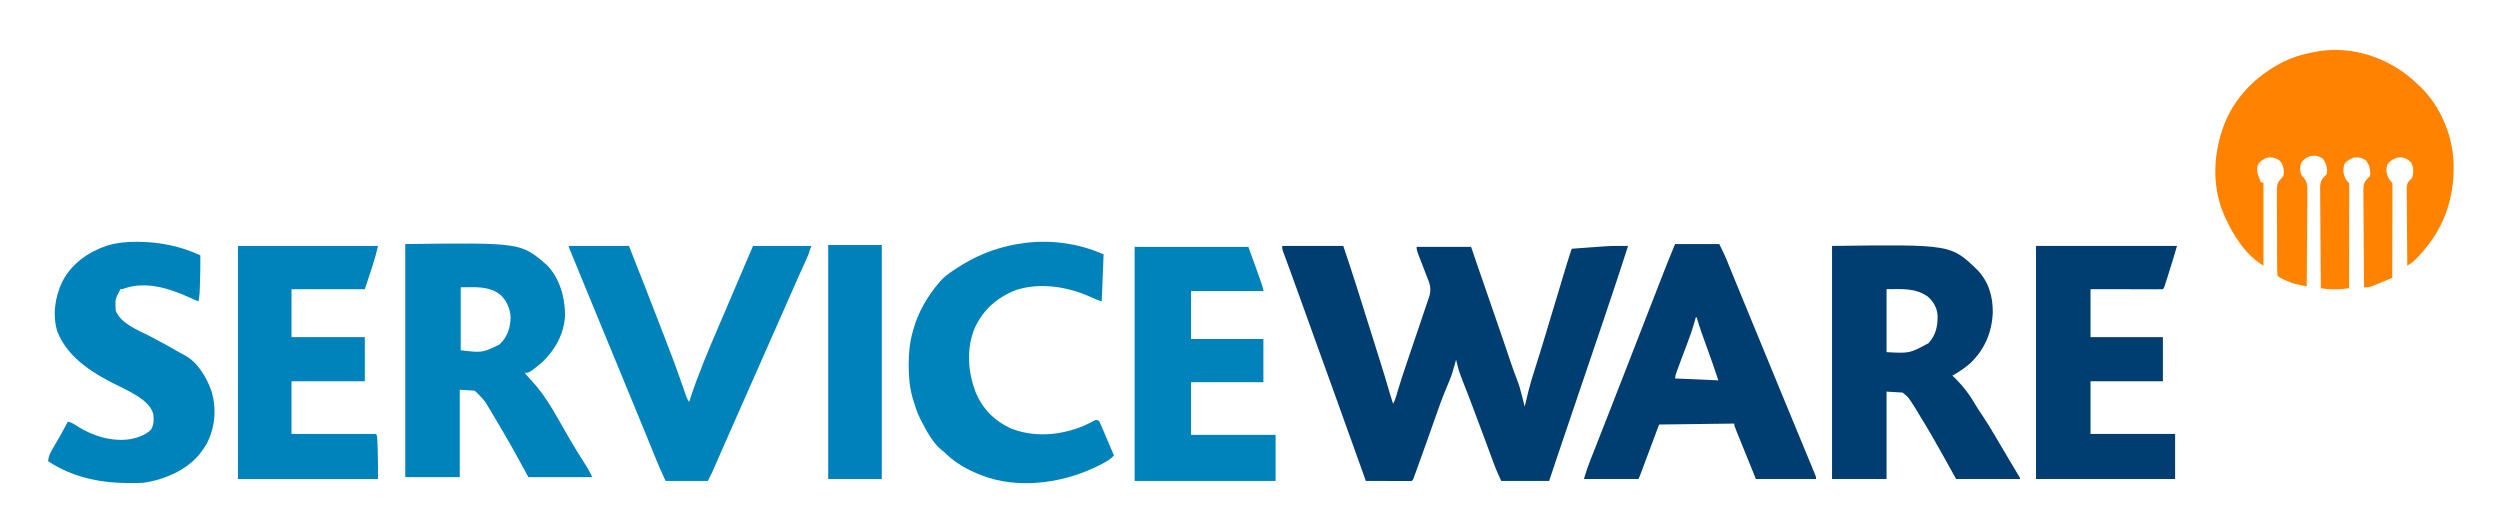 <svg xmlns="http://www.w3.org/2000/svg" role="img" viewBox="-51.15 -53.65 2659.80 564.80"><title>SERVICEWARE logo</title><path fill="#003E71" d="M0 0 C21.45 0 42.9 0 65 0 C74.749 28.734 83.828 57.656 92.834 86.628 C96.212 97.493 99.63 108.345 103.077 119.188 C107.122 131.91 111.034 144.66 114.695 157.5 C115.706 161.034 116.8 164.525 118 168 C119.378 165.382 120.427 162.875 121.24 160.033 C121.465 159.261 121.689 158.489 121.921 157.694 C122.161 156.861 122.401 156.028 122.649 155.169 C125.703 144.794 129.105 134.557 132.591 124.321 C134.018 120.127 135.432 115.93 136.847 111.733 C139.466 103.967 142.09 96.203 144.733 88.445 C146.588 82.999 148.428 77.549 150.259 72.095 C150.955 70.031 151.656 67.968 152.363 65.908 C153.346 63.039 154.311 60.166 155.271 57.29 C155.565 56.449 155.858 55.608 156.16 54.741 C158.274 48.312 158.085 43.231 155.601 36.856 C155.321 36.126 155.041 35.395 154.752 34.643 C154.451 33.879 154.15 33.115 153.84 32.328 C153.531 31.524 153.221 30.72 152.902 29.891 C151.921 27.341 150.93 24.795 149.938 22.25 C148.942 19.69 147.949 17.129 146.962 14.566 C146.349 12.976 145.732 11.388 145.109 9.802 C143.925 6.733 143 4.32 143 1 C162.14 1 181.28 1 201 1 C203.166 7.373 205.331 13.746 207.562 20.312 C213.088 36.545 218.685 52.751 224.356 68.933 C228.059 79.503 231.723 90.086 235.324 100.691 C235.865 102.283 235.865 102.283 236.416 103.908 C238.16 109.048 239.9 114.19 241.635 119.333 C245.5 130.778 245.5 130.778 249.754 142.082 C252.101 148.051 253.775 154.092 255.312 160.312 C255.708 161.87 255.708 161.87 256.111 163.459 C256.748 165.971 257.377 168.484 258 171 C258.17 170.283 258.34 169.565 258.516 168.826 C259.334 165.403 260.167 161.983 261 158.562 C261.4 156.874 261.4 156.874 261.809 155.15 C263.768 147.161 266.123 139.367 268.665 131.547 C272.826 118.64 276.774 105.675 280.676 92.688 C281.374 90.368 282.073 88.049 282.772 85.73 C284.586 79.71 286.398 73.691 288.208 67.67 C291.122 57.983 294.039 48.297 296.957 38.612 C297.968 35.255 298.977 31.897 299.986 28.54 C300.607 26.478 301.228 24.417 301.849 22.355 C302.125 21.436 302.401 20.516 302.685 19.569 C304.361 14.012 306.132 8.495 308 3 C313.812 2.565 319.625 2.138 325.438 1.718 C327.407 1.575 329.377 1.43 331.346 1.282 C334.208 1.067 337.071 0.861 339.934 0.656 C340.786 0.591 341.639 0.525 342.518 0.457 C351.01 -0.136 359.493 -0.059 368 0 C360.271 24.024 352.362 47.981 344.261 71.883 C342.839 76.078 341.42 80.275 340.001 84.472 C336.671 94.316 333.336 104.158 330 114 C329.537 115.366 329.074 116.732 328.611 118.098 C324.707 129.616 320.799 141.133 316.889 152.65 C311.203 169.396 305.529 186.146 299.858 202.897 C299.136 205.031 298.413 207.166 297.69 209.3 C296.551 212.665 295.412 216.03 294.273 219.395 C293.661 221.203 293.048 223.011 292.436 224.82 C289.599 233.205 286.799 241.602 284 250 C267.17 250 250.34 250 233 250 C229.982 243.361 227.095 236.916 224.609 230.102 C224.307 229.284 224.005 228.467 223.694 227.626 C223.046 225.872 222.4 224.117 221.755 222.362 C220.01 217.61 218.25 212.864 216.492 208.117 C216.127 207.131 215.763 206.145 215.387 205.129 C211.622 194.96 207.807 184.81 203.976 174.666 C203.252 172.748 202.528 170.829 201.805 168.91 C198.504 160.149 195.186 151.403 191.656 142.73 C189.631 137.707 187.926 132.817 186.625 127.562 C186.308 126.306 185.991 125.049 185.664 123.754 C185.445 122.845 185.226 121.936 185 121 C184.66 122.223 184.319 123.447 183.969 124.707 C183.48 126.409 182.99 128.111 182.5 129.812 C182.281 130.607 182.062 131.402 181.836 132.221 C180.109 138.15 177.875 143.743 175.426 149.398 C170.14 161.668 165.795 174.27 161.371 186.869 C160.216 190.154 159.054 193.436 157.892 196.718 C157.546 197.694 157.546 197.694 157.194 198.69 C156.732 199.995 156.27 201.299 155.808 202.604 C155.126 204.529 154.445 206.454 153.765 208.379 C150.31 218.146 146.814 227.897 143.25 237.625 C142.815 238.818 142.38 240.012 141.932 241.241 C141.547 242.288 141.162 243.335 140.766 244.414 C140.444 245.29 140.122 246.166 139.79 247.069 C139 249 139 249 138 250 C136.465 250.093 134.926 250.117 133.388 250.114 C132.407 250.113 131.427 250.113 130.416 250.113 C129.349 250.108 128.283 250.103 127.184 250.098 C125.554 250.096 125.554 250.096 123.892 250.093 C120.407 250.088 116.922 250.075 113.438 250.062 C111.081 250.057 108.725 250.053 106.369 250.049 C100.579 250.038 94.79 250.021 89 250 C88.787 249.403 88.574 248.806 88.355 248.19 C77.442 217.568 66.479 186.966 55.404 156.402 C50.847 143.822 46.309 131.237 41.77 118.651 C41.064 116.692 40.358 114.734 39.652 112.776 C34.77 99.239 29.891 85.701 25.02 72.16 C24.627 71.068 24.234 69.976 23.829 68.85 C21.94 63.601 20.052 58.351 18.165 53.1 C14.875 43.949 11.571 34.804 8.219 25.676 C7.784 24.489 7.784 24.489 7.34 23.279 C6.016 19.667 4.687 16.056 3.349 12.448 C2.901 11.229 2.454 10.01 1.992 8.754 C1.604 7.705 1.216 6.657 0.816 5.576 C0 3 0 3 0 0 Z" transform="translate(1313 208)"/><path fill="#FF8300" d="M0 0 C1.61 1.494 3.215 2.993 4.812 4.5 C5.478 5.101 6.143 5.701 6.828 6.32 C28.959 27.102 42.019 58.496 43.129 88.535 C43.995 127.122 32.424 159.328 5.812 187.5 C5.171 188.183 4.529 188.866 3.867 189.57 C0.701 192.846 -2.242 195.179 -6.188 197.5 C-6.303 186.113 -6.392 174.726 -6.447 163.338 C-6.473 158.05 -6.508 152.762 -6.565 147.475 C-6.619 142.372 -6.649 137.27 -6.662 132.166 C-6.671 130.22 -6.689 128.273 -6.716 126.326 C-6.752 123.599 -6.757 120.873 -6.755 118.146 C-6.782 116.938 -6.782 116.938 -6.81 115.707 C-6.772 111.585 -6.456 109.81 -3.715 106.647 C-2.881 105.939 -2.047 105.23 -1.188 104.5 C0.684 98.885 0.724 93.429 -1.812 88.062 C-5.432 84.157 -8.395 82.692 -13.688 82.125 C-19.487 82.746 -23.442 85.061 -27.188 89.5 C-28.931 94.731 -28.722 98.886 -26.312 103.812 C-25.076 106.143 -24.074 107.614 -22.188 109.5 C-21.941 111.323 -21.941 111.323 -21.947 113.575 C-21.943 114.854 -21.943 114.854 -21.939 116.158 C-21.949 117.564 -21.949 117.564 -21.96 118.999 C-21.96 119.984 -21.96 120.969 -21.96 121.985 C-21.961 125.253 -21.977 128.521 -21.992 131.789 C-21.996 134.051 -21.999 136.312 -22.001 138.574 C-22.008 144.535 -22.028 150.496 -22.05 156.457 C-22.071 162.536 -22.08 168.616 -22.09 174.695 C-22.111 186.63 -22.145 198.565 -22.188 210.5 C-26.244 212.181 -30.309 213.842 -34.375 215.5 C-36.101 216.215 -36.101 216.215 -37.861 216.945 C-39.529 217.622 -39.529 217.622 -41.23 218.312 C-42.762 218.941 -42.762 218.941 -44.325 219.582 C-47.166 220.493 -49.237 220.573 -52.188 220.5 C-52.328 206.148 -52.433 191.797 -52.498 177.445 C-52.53 170.78 -52.572 164.117 -52.64 157.452 C-52.705 151.02 -52.741 144.589 -52.757 138.156 C-52.768 135.703 -52.789 133.25 -52.822 130.797 C-52.865 127.359 -52.871 123.922 -52.869 120.484 C-52.89 119.471 -52.912 118.459 -52.934 117.415 C-52.89 112.379 -52.567 109.349 -49.19 105.478 C-48.648 104.957 -48.106 104.437 -47.547 103.901 C-45.958 102.488 -45.958 102.488 -45.461 99.875 C-45.714 93.969 -46.523 90.225 -50.188 85.5 C-54.524 82.513 -57.98 81.942 -63.188 82.5 C-67.301 84.113 -70.653 85.839 -73.188 89.5 C-74.896 95.706 -74.458 100.331 -71.293 105.906 C-70.147 107.659 -70.147 107.659 -68.188 109.5 C-67.941 111.495 -67.941 111.495 -67.947 113.992 C-67.943 115.41 -67.943 115.41 -67.939 116.857 C-67.949 118.417 -67.949 118.417 -67.96 120.008 C-67.96 121.101 -67.96 122.194 -67.96 123.319 C-67.961 126.945 -67.977 130.57 -67.992 134.195 C-67.996 136.704 -67.999 139.212 -68.001 141.72 C-68.008 147.656 -68.023 153.591 -68.043 159.527 C-68.068 166.946 -68.079 174.366 -68.09 181.785 C-68.111 195.023 -68.145 208.262 -68.188 221.5 C-73.225 222.261 -78.097 222.654 -83.188 222.625 C-84.197 222.631 -84.197 222.631 -85.227 222.637 C-89.636 222.628 -93.834 222.158 -98.188 221.5 C-98.328 206.757 -98.434 192.015 -98.498 177.271 C-98.529 170.425 -98.571 163.58 -98.64 156.734 C-98.706 150.127 -98.741 143.52 -98.757 136.913 C-98.768 134.393 -98.789 131.872 -98.822 129.352 C-98.865 125.821 -98.871 122.291 -98.869 118.76 C-98.89 117.719 -98.912 116.678 -98.934 115.606 C-98.891 110.508 -98.612 107.383 -95.19 103.46 C-94.648 102.943 -94.106 102.425 -93.547 101.892 C-91.957 100.488 -91.957 100.488 -91.461 97.875 C-91.713 91.972 -92.46 88.183 -96.188 83.5 C-100.661 80.747 -104.193 80.006 -109.266 80.93 C-113.726 82.253 -116.438 84.461 -119.125 88.188 C-120.559 92.659 -120.526 96.007 -119.188 100.5 C-117.807 102.35 -117.807 102.35 -116.164 104.095 C-112.292 109.085 -112.375 113.458 -112.506 119.598 C-112.505 121.223 -112.505 121.223 -112.504 122.882 C-112.508 126.443 -112.554 130.002 -112.602 133.562 C-112.613 136.04 -112.621 138.517 -112.627 140.994 C-112.65 147.498 -112.709 154.001 -112.776 160.505 C-112.837 167.148 -112.864 173.791 -112.895 180.434 C-112.959 193.456 -113.06 206.478 -113.188 219.5 C-115.432 219.036 -117.675 218.567 -119.917 218.096 C-121.166 217.835 -122.416 217.575 -123.703 217.306 C-127.72 216.377 -131.126 215.14 -134.875 213.438 C-136.013 212.931 -137.151 212.424 -138.324 211.902 C-141.188 210.5 -141.188 210.5 -144.188 208.5 C-144.505 205.368 -144.628 202.432 -144.623 199.296 C-144.633 198.341 -144.643 197.387 -144.654 196.403 C-144.682 193.234 -144.688 190.064 -144.691 186.895 C-144.701 184.695 -144.711 182.495 -144.722 180.295 C-144.74 175.675 -144.745 171.056 -144.743 166.436 C-144.743 160.522 -144.784 154.609 -144.836 148.695 C-144.869 144.148 -144.875 139.6 -144.874 135.052 C-144.877 132.873 -144.89 130.693 -144.914 128.513 C-144.943 125.458 -144.934 122.406 -144.916 119.351 C-144.942 118.005 -144.942 118.005 -144.967 116.631 C-144.881 110.88 -143.691 108.001 -139.545 103.966 C-137.487 101.744 -137.451 99.892 -137.562 96.938 C-137.854 92.102 -138.771 89.097 -142.188 85.5 C-146.565 82.582 -149.972 81.86 -155.188 82.5 C-159.377 84.184 -163.083 86.408 -165.188 90.5 C-166.792 96.46 -165.559 100.099 -163.188 105.5 C-162.857 106.49 -162.528 107.48 -162.188 108.5 C-161.197 108.83 -160.208 109.16 -159.188 109.5 C-159.188 138.54 -159.188 167.58 -159.188 197.5 C-178.172 186.109 -191.402 165.355 -200.188 145.5 C-200.909 143.887 -200.909 143.887 -201.645 142.242 C-214.735 110.684 -212.396 75.674 -199.848 44.455 C-187.015 13.912 -161.32 -9.555 -131.188 -22.5 C-121.461 -26.433 -111.5 -28.775 -101.188 -30.5 C-100.426 -30.633 -99.664 -30.766 -98.879 -30.902 C-63.263 -35.97 -26.652 -23.583 0 0 Z" transform="translate(2516.188 31.5)"/><path fill="#003E71" d="M0 0 C12.247 12.713 16.829 28.349 16.609 45.699 C15.66 66.985 7.757 85.495 -8.059 100.176 C-13.798 105.017 -19.825 109.067 -26.391 112.699 C-25.796 113.247 -25.202 113.795 -24.59 114.359 C-15.187 123.353 -7.514 133.623 -1.061 144.917 C0.917 148.212 3.066 151.379 5.223 154.559 C10.352 162.191 15.083 170.02 19.734 177.949 C20.548 179.33 21.362 180.71 22.177 182.09 C23.836 184.901 25.492 187.713 27.148 190.526 C29.551 194.605 31.971 198.675 34.395 202.742 C35.145 204.003 35.896 205.264 36.646 206.524 C37.715 208.321 38.785 210.118 39.857 211.913 C40.833 213.548 41.805 215.184 42.777 216.82 C43.327 217.743 43.876 218.665 44.442 219.615 C45.609 221.699 45.609 221.699 45.609 222.699 C23.169 222.699 0.729 222.699 -22.391 222.699 C-27.341 213.789 -32.291 204.879 -37.391 195.699 C-44.764 182.523 -52.212 169.478 -60.186 156.663 C-61.318 154.818 -62.415 152.958 -63.5 151.086 C-65.378 147.889 -67.334 144.784 -69.391 141.699 C-70.089 140.641 -70.788 139.583 -71.508 138.492 C-74.082 134.894 -74.082 134.894 -79.391 130.699 C-87.806 130.204 -87.806 130.204 -96.391 129.699 C-96.391 160.389 -96.391 191.079 -96.391 222.699 C-115.531 222.699 -134.671 222.699 -154.391 222.699 C-154.391 140.859 -154.391 59.019 -154.391 -25.301 C-27.973 -26.922 -27.973 -26.922 0 0 Z M-96.391 20.699 C-96.391 42.809 -96.391 64.919 -96.391 87.699 C-71.9 89.038 -71.9 89.038 -51.836 78.207 C-43.845 69.58 -41.889 59.925 -42.113 48.469 C-42.7 40.491 -46.44 34 -52.391 28.699 C-65.92 19.143 -79.728 20.699 -96.391 20.699 Z" transform="translate(2052.39 233.3)"/><path fill="#0082BB" d="M0 0 C13.695 13.952 19.552 34.651 19.41 53.766 C18.39 73.371 9.023 90.248 -5.016 103.656 C-18.573 114.766 -18.573 114.766 -23.59 114.766 C-22.954 115.493 -22.954 115.493 -22.305 116.234 C-21.059 117.658 -19.816 119.084 -18.574 120.512 C-17.374 121.875 -16.159 123.225 -14.918 124.551 C1.105 141.909 12.257 164.744 24.209 184.984 C29.574 194.067 35.005 203.089 40.758 211.934 C41.189 212.6 41.619 213.267 42.062 213.953 C42.423 214.504 42.784 215.054 43.156 215.621 C45.078 218.908 46.707 222.36 48.41 225.766 C25.97 225.766 3.53 225.766 -19.59 225.766 C-23.55 218.506 -27.51 211.246 -31.59 203.766 C-33.724 199.924 -35.86 196.088 -38.027 192.266 C-38.552 191.338 -39.078 190.41 -39.619 189.454 C-45.475 179.146 -51.513 168.945 -57.59 158.766 C-58.41 157.391 -58.41 157.391 -59.246 155.988 C-66.504 143.675 -66.504 143.675 -76.59 133.766 C-81.87 133.436 -87.15 133.106 -92.59 132.766 C-92.59 163.456 -92.59 194.146 -92.59 225.766 C-111.73 225.766 -130.87 225.766 -150.59 225.766 C-150.59 143.926 -150.59 62.086 -150.59 -22.234 C-27.554 -23.772 -27.554 -23.772 0 0 Z M-91.59 23.766 C-91.59 45.876 -91.59 67.986 -91.59 90.766 C-68.724 93.506 -68.724 93.506 -50.402 84.703 C-42.04 76.752 -38.914 67.434 -38.488 56.047 C-38.834 46.79 -42.591 38.172 -49.34 31.766 C-61.791 22.023 -76.22 23.766 -91.59 23.766 Z" transform="translate(530.59 228.234)"/><path fill="#003E71" d="M0 0 C15.51 0 31.02 0 47 0 C49.984 5.968 52.843 11.738 55.32 17.891 C55.616 18.616 55.913 19.342 56.218 20.09 C56.856 21.656 57.493 23.222 58.128 24.789 C59.515 28.212 60.911 31.632 62.307 35.052 C63.051 36.877 63.796 38.702 64.539 40.527 C68.427 50.061 72.36 59.576 76.296 69.089 C82.554 84.217 88.793 99.351 95 114.5 C100.749 128.53 106.522 142.55 112.312 156.562 C112.903 157.992 112.903 157.992 113.506 159.451 C115.923 165.3 118.341 171.149 120.759 176.997 C124.142 185.182 127.525 193.366 130.907 201.551 C132.077 204.384 133.248 207.217 134.419 210.049 C136.238 214.449 138.052 218.85 139.866 223.251 C141.092 226.222 142.323 229.191 143.554 232.16 C144.388 234.18 145.221 236.199 146.055 238.219 C146.45 239.168 146.845 240.118 147.252 241.096 C147.612 241.971 147.972 242.846 148.343 243.748 C148.664 244.522 148.984 245.297 149.315 246.095 C150 248 150 248 150 250 C128.88 250 107.76 250 86 250 C81.951 240.021 77.902 230.043 73.86 220.061 C72.41 216.479 70.958 212.898 69.504 209.317 C68.354 206.483 67.207 203.648 66.062 200.812 C65.74 200.02 65.417 199.228 65.084 198.411 C63 193.23 63 193.23 63 191 C36.6 191.33 10.2 191.66 -17 192 C-23.867 210.339 -23.867 210.339 -30.732 228.679 C-31.591 230.971 -32.45 233.263 -33.309 235.555 C-33.981 237.353 -33.981 237.353 -34.667 239.188 C-35.093 240.324 -35.52 241.461 -35.959 242.632 C-36.33 243.623 -36.7 244.613 -37.083 245.634 C-38 248 -38 248 -39 250 C-58.14 250 -77.28 250 -97 250 C-94.988 243.295 -92.904 236.877 -90.332 230.402 C-89.98 229.507 -89.629 228.612 -89.266 227.69 C-88.119 224.771 -86.966 221.854 -85.812 218.938 C-85.002 216.878 -84.191 214.817 -83.381 212.757 C-81.724 208.543 -80.066 204.329 -78.406 200.115 C-75.204 191.983 -72.027 183.84 -68.853 175.697 C-67.209 171.478 -65.563 167.261 -63.918 163.043 C-63.594 162.211 -63.269 161.379 -62.935 160.522 C-60.663 154.698 -58.389 148.874 -56.113 143.051 C-49.365 125.776 -42.637 108.493 -35.94 91.198 C-29.14 73.639 -22.314 56.09 -15.445 38.558 C-14.576 36.338 -13.707 34.118 -12.838 31.898 C-11.625 28.8 -10.41 25.703 -9.195 22.605 C-8.844 21.707 -8.493 20.809 -8.131 19.884 C-5.51 13.214 -2.758 6.62 0 0 Z M22 78 C21.767 78.891 21.533 79.781 21.293 80.699 C18.609 90.518 15.212 100.001 11.562 109.5 C11.201 110.441 11.201 110.441 10.832 111.4 C10.112 113.274 9.392 115.147 8.672 117.02 C6.481 122.718 4.348 128.432 2.312 134.188 C1.947 135.21 1.947 135.21 1.574 136.254 C0.384 139.548 0.384 139.548 0 143 C15.18 143.66 30.36 144.32 46 145 C41.934 132.803 37.877 120.711 33.375 108.688 C29.606 98.547 26.006 88.397 23 78 C22.67 78 22.34 78 22 78 Z" transform="translate(1731 206)"/><path fill="#0082BB" d="M0 0 C21.12 0 42.24 0 64 0 C74.291 25.983 84.474 52.004 94.546 78.073 C96.724 83.706 98.908 89.337 101.102 94.964 C108.41 113.716 115.438 132.528 121.966 151.567 C122.353 152.689 122.353 152.689 122.748 153.833 C123.227 155.226 123.703 156.619 124.174 158.014 C125.205 161.007 126.229 163.344 128 166 C128.273 165.162 128.547 164.324 128.828 163.46 C137.589 136.92 148.259 111.343 159.368 85.71 C164.599 73.639 169.747 61.534 174.892 49.426 C177.225 43.938 179.561 38.451 181.898 32.965 C182.282 32.064 182.666 31.162 183.061 30.234 C187.356 20.148 191.682 10.076 196 0 C216.46 0 236.92 0 258 0 C254.629 10.114 254.629 10.114 252.496 14.781 C252.013 15.848 251.529 16.915 251.031 18.014 C250.505 19.164 249.979 20.315 249.438 21.5 C248.257 24.103 247.082 26.708 245.906 29.312 C245.594 30.004 245.282 30.695 244.96 31.408 C241.053 40.076 237.249 48.79 233.438 57.5 C227.006 72.188 220.523 86.852 214 101.5 C207.163 116.856 200.372 132.231 193.626 147.628 C188.134 160.161 182.602 172.675 177.031 185.173 C173.04 194.129 169.074 203.096 165.141 212.078 C164.732 213.011 164.324 213.943 163.903 214.904 C161.911 219.452 159.922 224 157.938 228.551 C157.214 230.206 156.49 231.861 155.766 233.516 C155.443 234.257 155.121 234.998 154.789 235.762 C154.326 236.82 154.326 236.82 153.853 237.899 C153.459 238.802 153.459 238.802 153.057 239.724 C151.449 243.186 149.707 246.585 148 250 C133.15 250 118.3 250 103 250 C96.116 235.085 96.116 235.085 93.145 227.723 C92.636 226.474 92.636 226.474 92.117 225.199 C91.39 223.416 90.666 221.632 89.942 219.847 C87.966 214.976 85.98 210.109 83.996 205.242 C83.585 204.234 83.174 203.225 82.751 202.186 C78.329 191.338 73.854 180.512 69.375 169.688 C63.519 155.53 57.682 141.365 51.875 127.188 C46.451 113.944 40.988 100.717 35.5 87.5 C27.579 68.423 19.723 49.32 11.901 30.203 C11.014 28.035 10.126 25.867 9.237 23.699 C7.656 19.842 6.078 15.984 4.5 12.125 C4.037 10.995 3.573 9.866 3.096 8.702 C2.683 7.689 2.27 6.676 1.844 5.633 C1.485 4.755 1.126 3.877 0.756 2.973 C0 1 0 1 0 0 Z" transform="translate(554 208)"/><path fill="#003E72" d="M0 0 C49.5 0 99 0 150 0 C146.85 10.711 143.672 21.378 140.25 32 C139.653 33.876 139.653 33.876 139.043 35.789 C138.663 36.972 138.282 38.156 137.891 39.375 C137.551 40.435 137.211 41.494 136.86 42.586 C136 45 136 45 135 46 C132.597 46.095 130.222 46.126 127.818 46.114 C126.691 46.114 126.691 46.114 125.542 46.114 C123.047 46.113 120.553 46.105 118.059 46.098 C116.334 46.096 114.609 46.094 112.884 46.093 C108.335 46.09 103.786 46.08 99.237 46.069 C93.784 46.057 88.331 46.052 82.878 46.046 C74.585 46.037 66.293 46.017 58 46 C58 62.83 58 79.66 58 97 C83.41 97 108.82 97 135 97 C135 112.51 135 128.02 135 144 C109.59 144 84.18 144 58 144 C58 162.48 58 180.96 58 200 C87.7 200 117.4 200 148 200 C148 215.84 148 231.68 148 248 C99.16 248 50.32 248 0 248 C0 166.16 0 84.32 0 0 Z" transform="translate(2115 208)"/><path fill="#0082BA" d="M0 0 C39.93 0 79.86 0 121 0 C137 44 137 44 137 47 C111.59 47 86.18 47 60 47 C60 63.83 60 80.66 60 98 C85.41 98 110.82 98 137 98 C137 113.18 137 128.36 137 144 C111.59 144 86.18 144 60 144 C60 162.48 60 180.96 60 200 C89.7 200 119.4 200 150 200 C150 216.17 150 232.34 150 249 C100.5 249 51 249 0 249 C0 166.83 0 84.66 0 0 Z" transform="translate(1156 209)"/><path fill="#0082BB" d="M0 0 C0.675 0.005 1.351 0.009 2.047 0.014 C24.832 0.197 47.078 4.673 67.812 14.375 C67.941 24.615 67.753 34.828 67.375 45.062 C67.336 46.184 67.297 47.306 67.256 48.462 C67.214 49.531 67.172 50.599 67.129 51.699 C67.092 52.649 67.056 53.598 67.018 54.577 C66.799 57.555 66.346 60.438 65.812 63.375 C62.39 62.053 59.075 60.565 55.751 59.014 C34.939 49.467 9.741 41.718 -12.605 49.5 C-15.188 50.375 -15.188 50.375 -17.188 50.375 C-22.985 61.376 -22.985 61.376 -22.188 73.375 C-16.226 87.309 0.618 93.506 13.213 99.92 C23.778 105.303 34.097 111.063 44.367 116.986 C46.782 118.358 49.224 119.671 51.672 120.984 C65.531 128.673 74.829 144.861 79.883 159.469 C85.129 178.007 83.59 197.118 74.812 214.375 C73 217.539 71.012 220.468 68.812 223.375 C68.347 224.017 67.882 224.659 67.402 225.32 C53.339 243.088 28.704 253.516 6.812 256.375 C2.121 256.645 -2.552 256.661 -7.25 256.625 C-8.528 256.618 -9.807 256.611 -11.124 256.604 C-40.468 256.286 -69.456 249.862 -94.188 233.375 C-93.654 229.064 -92.675 225.962 -90.492 222.215 C-89.67 220.785 -89.67 220.785 -88.831 219.326 C-87.955 217.835 -87.955 217.835 -87.062 216.312 C-85.878 214.258 -84.694 212.204 -83.512 210.148 C-82.94 209.159 -82.368 208.17 -81.779 207.151 C-79.75 203.612 -77.793 200.038 -75.875 196.438 C-75.343 195.438 -74.81 194.439 -74.262 193.41 C-73.907 192.739 -73.553 192.067 -73.188 191.375 C-69.288 192.019 -66.588 193.918 -63.312 196.062 C-46.448 206.744 -26.093 213.035 -6.035 209.879 C1.799 208.094 9.662 205.602 15.375 199.75 C18.519 194.555 18.379 189.278 17.812 183.375 C14.43 171.616 2.798 165.062 -7.188 159.375 C-10.449 157.638 -13.761 156.01 -17.082 154.39 C-44.336 141.084 -72.62 124.83 -84.289 95.617 C-89.792 77.977 -86.76 58.414 -78.938 42.125 C-68.967 23.14 -51.548 10.796 -31.448 4.039 C-20.935 0.952 -10.932 -0.119 0 0 Z" transform="translate(94.188 203.625)"/><path fill="#0082BA" d="M0 0 C49.17 0 98.34 0 149 0 C145.523 15.646 139.945 30.754 135 46 C109.26 46 83.52 46 57 46 C57 62.83 57 79.66 57 97 C82.74 97 108.48 97 135 97 C135 112.51 135 128.02 135 144 C109.26 144 83.52 144 57 144 C57 162.48 57 180.96 57 200 C86.7 200 116.4 200 147 200 C148.254 202.509 148.208 204.373 148.316 207.18 C148.358 208.256 148.4 209.332 148.443 210.441 C148.483 211.574 148.522 212.708 148.562 213.875 C148.606 214.938 148.649 216.002 148.693 217.098 C149.074 227.416 149 237.653 149 248 C99.83 248 50.66 248 0 248 C0 166.16 0 84.32 0 0 Z" transform="translate(202 208)"/><path fill="#0082BB" d="M0 0 C-0.66 16.5 -1.32 33 -2 50 C-5.971 48.676 -9.501 47.35 -13.248 45.589 C-37.154 34.48 -67.027 29.611 -92.559 37.715 C-112.673 45.226 -127.92 58.498 -137 78 C-146.245 100.4 -144.502 124.627 -136 147 C-128.69 164.386 -116.142 177.133 -99 185 C-74.024 195.11 -46.137 192.621 -21.477 182.531 C-17.521 180.789 -13.684 178.905 -9.918 176.785 C-8 176 -8 176 -5 177 C-3.599 179.718 -2.378 182.375 -1.207 185.191 C-0.856 186.011 -0.505 186.831 -0.144 187.676 C0.977 190.3 2.082 192.931 3.188 195.562 C3.944 197.341 4.701 199.119 5.459 200.896 C7.317 205.26 9.162 209.628 11 214 C7.199 218.01 3.297 220.284 -1.562 222.812 C-2.402 223.25 -3.242 223.687 -4.108 224.137 C-39.661 242.211 -83.676 249.492 -122.25 237.688 C-139.194 232.161 -154.945 224.467 -167.887 212.008 C-169.991 209.938 -169.991 209.938 -172.473 208.102 C-182.107 200.09 -188.306 187.953 -194 177 C-194.482 176.09 -194.964 175.18 -195.461 174.242 C-198.339 168.394 -200.28 162.279 -202.188 156.062 C-202.438 155.252 -202.688 154.442 -202.946 153.606 C-206.384 141.958 -207.409 130.621 -207.375 118.5 C-207.375 117.8 -207.375 117.099 -207.374 116.377 C-207.339 104.547 -206.248 93.408 -203 82 C-202.727 81 -202.727 81 -202.449 79.979 C-197.307 61.54 -187.443 44.452 -175 30 C-174.42 29.323 -173.84 28.646 -173.242 27.949 C-167.129 21.347 -159.602 16.696 -152 12 C-151.365 11.606 -150.731 11.213 -150.077 10.807 C-130.305 -1.286 -108.006 -9.082 -85 -12 C-84.209 -12.111 -83.417 -12.222 -82.602 -12.336 C-54.42 -15.625 -25.878 -11.501 0 0 Z" transform="translate(1123 217)"/><path fill="#0081BB" d="M0 0 C18.81 0 37.62 0 57 0 C57 82.17 57 164.34 57 249 C38.19 249 19.38 249 0 249 C0 166.83 0 84.66 0 0 Z" transform="translate(830 207)"/></svg>
